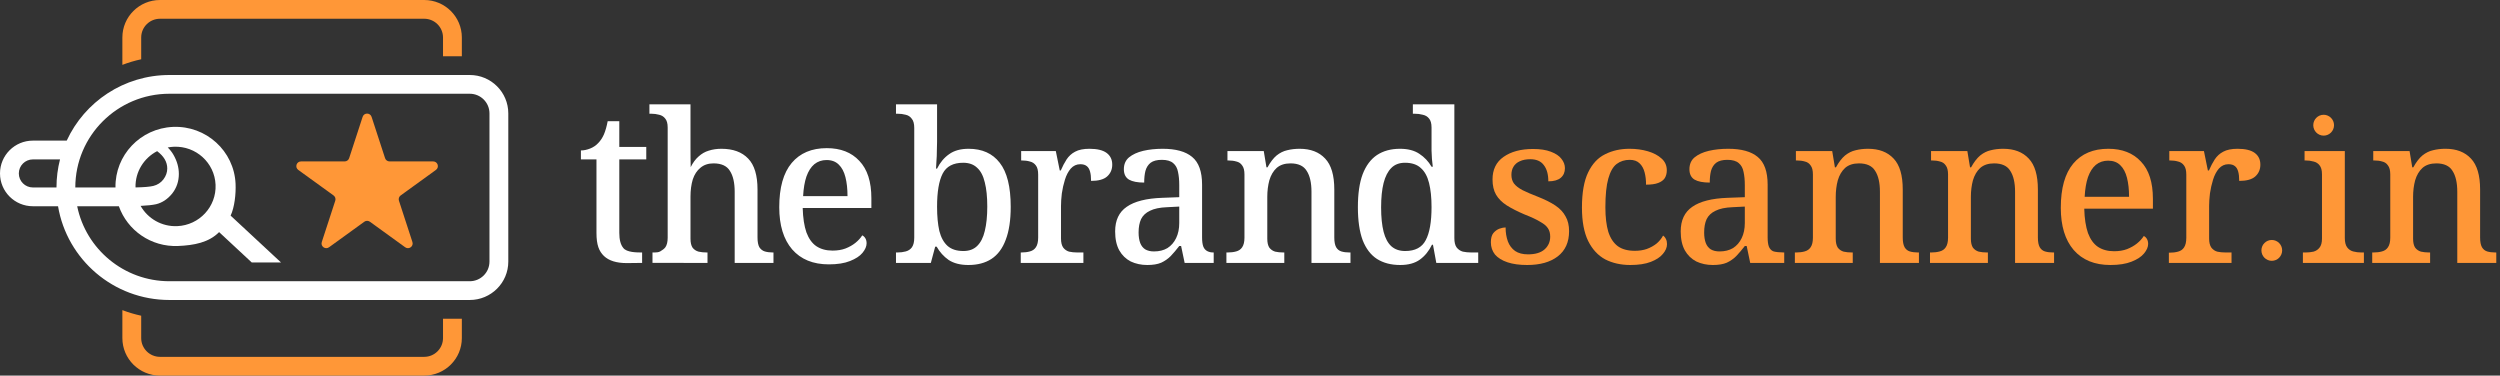 <svg width="213" height="32" viewBox="0 0 213 32" fill="none" xmlns="http://www.w3.org/2000/svg">
<rect x="0" y="0" width="213" height="32" fill="#333333" stroke="none"/>
<path fill-rule="evenodd" clip-rule="evenodd" d="M82.507 22.578C81.824 22.578 81.264 22.436 80.828 22.151C80.404 21.855 80.062 21.476 79.803 21.014H79.679L79.308 22.4H76.338V21.511H76.462C76.721 21.511 76.957 21.481 77.169 21.422C77.393 21.363 77.57 21.244 77.699 21.066C77.829 20.877 77.894 20.604 77.894 20.248V10.898C77.894 10.542 77.823 10.281 77.681 10.116C77.552 9.938 77.381 9.825 77.169 9.778C76.957 9.719 76.721 9.689 76.462 9.689H76.338V8.889H79.838V12.089C79.838 12.29 79.832 12.545 79.82 12.853C79.82 13.15 79.809 13.44 79.785 13.725C79.773 14.009 79.761 14.222 79.75 14.364H79.838C80.097 13.843 80.439 13.434 80.863 13.138C81.287 12.83 81.841 12.676 82.525 12.676C83.68 12.676 84.564 13.073 85.176 13.867C85.801 14.661 86.113 15.911 86.113 17.618C86.113 18.756 85.972 19.692 85.689 20.427C85.418 21.162 85.011 21.707 84.469 22.062C83.939 22.406 83.285 22.578 82.507 22.578ZM82.083 21.387C82.566 21.387 82.955 21.245 83.25 20.96C83.556 20.664 83.774 20.237 83.904 19.68C84.045 19.111 84.116 18.418 84.116 17.6C84.116 16.77 84.045 16.083 83.904 15.538C83.774 14.981 83.556 14.566 83.25 14.293C82.955 14.009 82.56 13.867 82.065 13.867C81.217 13.867 80.633 14.175 80.315 14.791C79.997 15.408 79.838 16.35 79.838 17.618C79.838 18.424 79.903 19.111 80.032 19.68C80.174 20.237 80.41 20.664 80.74 20.96C81.07 21.245 81.517 21.387 82.083 21.387ZM70.617 22.524C69.274 22.524 68.231 22.098 67.488 21.244C66.758 20.391 66.392 19.194 66.392 17.653C66.392 15.982 66.746 14.726 67.453 13.884C68.16 13.043 69.156 12.622 70.44 12.622C71.619 12.622 72.544 12.983 73.215 13.706C73.899 14.418 74.241 15.478 74.241 16.889V17.724H68.39C68.413 18.566 68.519 19.259 68.708 19.804C68.908 20.338 69.191 20.729 69.556 20.978C69.933 21.227 70.393 21.351 70.935 21.351C71.348 21.351 71.713 21.292 72.031 21.173C72.361 21.043 72.644 20.883 72.88 20.693C73.127 20.492 73.322 20.278 73.463 20.053C73.569 20.101 73.657 20.184 73.728 20.302C73.799 20.421 73.834 20.563 73.834 20.729C73.834 20.989 73.716 21.262 73.481 21.547C73.257 21.819 72.903 22.05 72.42 22.24C71.949 22.43 71.348 22.524 70.617 22.524ZM72.208 16.711C72.208 16.095 72.149 15.555 72.031 15.093C71.913 14.631 71.725 14.275 71.466 14.027C71.206 13.766 70.859 13.635 70.423 13.635C70.022 13.635 69.674 13.754 69.38 13.991C69.097 14.228 68.873 14.578 68.708 15.04C68.555 15.49 68.46 16.047 68.425 16.711H72.208ZM86.968 21.511V22.4H92.306V21.511H91.793C91.534 21.511 91.298 21.487 91.086 21.44C90.886 21.38 90.721 21.268 90.591 21.102C90.462 20.924 90.397 20.663 90.397 20.32V17.547C90.397 17.239 90.42 16.883 90.468 16.48C90.526 16.077 90.615 15.686 90.733 15.307C90.85 14.928 91.015 14.613 91.228 14.364C91.451 14.116 91.722 13.991 92.041 13.991C92.276 13.991 92.459 14.044 92.589 14.151C92.718 14.246 92.812 14.4 92.871 14.613C92.93 14.815 92.96 15.082 92.96 15.413C93.584 15.413 94.038 15.289 94.321 15.04C94.615 14.779 94.763 14.442 94.763 14.027C94.763 13.6 94.604 13.268 94.286 13.031C93.967 12.794 93.478 12.676 92.818 12.676C92.312 12.676 91.905 12.759 91.599 12.925C91.304 13.079 91.063 13.298 90.874 13.582C90.697 13.855 90.532 14.169 90.379 14.524H90.291L89.955 12.871H87.003V13.671H87.056C87.315 13.671 87.545 13.701 87.745 13.76C87.957 13.807 88.128 13.92 88.258 14.098C88.388 14.264 88.452 14.524 88.452 14.88V20.231C88.452 20.598 88.388 20.877 88.258 21.066C88.14 21.244 87.969 21.363 87.745 21.422C87.533 21.481 87.292 21.511 87.021 21.511H86.968ZM97.75 22.578C97.232 22.578 96.76 22.477 96.336 22.276C95.924 22.062 95.6 21.748 95.364 21.334C95.128 20.907 95.01 20.368 95.01 19.716C95.01 18.768 95.34 18.068 96 17.618C96.66 17.156 97.668 16.901 99.023 16.854L100.472 16.8V15.769C100.472 15.342 100.437 14.969 100.366 14.649C100.307 14.329 100.172 14.08 99.96 13.902C99.748 13.713 99.424 13.618 98.987 13.618C98.575 13.618 98.257 13.701 98.033 13.867C97.821 14.033 97.674 14.264 97.591 14.56C97.52 14.845 97.485 15.176 97.485 15.556C96.919 15.556 96.489 15.473 96.195 15.307C95.9 15.129 95.753 14.833 95.753 14.418C95.753 13.991 95.9 13.653 96.195 13.405C96.501 13.156 96.902 12.972 97.397 12.853C97.903 12.735 98.457 12.676 99.058 12.676C100.178 12.676 101.014 12.907 101.568 13.369C102.134 13.831 102.417 14.619 102.417 15.733V20.231C102.417 20.563 102.452 20.823 102.523 21.013C102.594 21.191 102.711 21.321 102.876 21.404C103.041 21.475 103.147 21.511 103.407 21.511V22.4L100.932 22.4L100.631 20.96H100.472C100.225 21.28 99.983 21.565 99.748 21.814C99.512 22.051 99.241 22.24 98.934 22.382C98.628 22.513 98.233 22.578 97.75 22.578ZM98.316 21.422C98.764 21.422 99.147 21.328 99.465 21.138C99.783 20.936 100.03 20.652 100.207 20.285C100.384 19.917 100.472 19.491 100.472 19.005V17.6L99.43 17.654C98.817 17.677 98.334 17.778 97.98 17.956C97.626 18.122 97.373 18.359 97.22 18.667C97.079 18.975 97.008 19.354 97.008 19.805C97.008 20.16 97.055 20.462 97.149 20.711C97.243 20.948 97.385 21.126 97.573 21.245C97.774 21.363 98.021 21.422 98.316 21.422ZM104.49 21.511V22.4H109.422V21.511H109.351C109.092 21.511 108.856 21.488 108.644 21.44C108.444 21.381 108.279 21.268 108.149 21.102C108.031 20.925 107.973 20.67 107.973 20.338V16.765C107.973 16.267 108.031 15.799 108.149 15.36C108.279 14.922 108.485 14.572 108.768 14.311C109.063 14.05 109.457 13.92 109.952 13.92C110.612 13.92 111.072 14.133 111.331 14.56C111.602 14.975 111.738 15.568 111.738 16.338V22.4H115.061V21.511H114.972C114.713 21.511 114.483 21.482 114.283 21.422C114.094 21.363 113.947 21.245 113.841 21.067C113.735 20.877 113.682 20.599 113.682 20.231V16.142C113.682 14.933 113.423 14.056 112.904 13.511C112.386 12.954 111.661 12.676 110.73 12.676C110.353 12.676 109.999 12.717 109.669 12.8C109.351 12.871 109.051 13.019 108.768 13.245C108.497 13.47 108.238 13.807 107.99 14.258H107.902L107.672 12.871H104.579V13.671H104.649C104.909 13.671 105.138 13.701 105.339 13.76C105.551 13.807 105.716 13.92 105.834 14.098C105.963 14.264 106.028 14.519 106.028 14.862V20.248C106.028 20.604 105.963 20.877 105.834 21.066C105.716 21.244 105.545 21.363 105.321 21.422C105.109 21.481 104.867 21.511 104.596 21.511H104.49ZM119.298 22.578C118.52 22.578 117.86 22.406 117.318 22.062C116.788 21.719 116.381 21.185 116.098 20.462C115.827 19.728 115.692 18.791 115.692 17.654C115.692 16.504 115.827 15.568 116.098 14.845C116.381 14.11 116.788 13.565 117.318 13.209C117.86 12.853 118.514 12.676 119.28 12.676C119.952 12.676 120.5 12.818 120.924 13.102C121.36 13.387 121.707 13.754 121.967 14.204H122.073C122.049 14.003 122.026 13.784 122.002 13.547L121.967 12.836V12.196V10.862C121.967 10.519 121.896 10.264 121.755 10.098C121.625 9.932 121.448 9.825 121.224 9.778C121.012 9.719 120.777 9.689 120.517 9.689H120.376V8.889H123.911V20.284C123.911 20.64 123.976 20.906 124.106 21.084C124.247 21.262 124.424 21.38 124.636 21.44C124.86 21.487 125.101 21.511 125.361 21.511H125.944V22.4H122.373L122.09 20.854H122.002C121.743 21.387 121.401 21.808 120.977 22.116C120.553 22.424 119.993 22.578 119.298 22.578ZM119.722 21.387C120.57 21.387 121.154 21.079 121.472 20.462C121.802 19.846 121.967 18.904 121.967 17.636C121.967 16.83 121.896 16.148 121.755 15.591C121.613 15.022 121.378 14.596 121.048 14.311C120.729 14.015 120.282 13.867 119.704 13.867C119.221 13.867 118.832 14.015 118.538 14.311C118.243 14.607 118.025 15.034 117.883 15.591C117.742 16.148 117.671 16.842 117.671 17.671C117.671 18.501 117.742 19.194 117.883 19.751C118.025 20.297 118.243 20.705 118.538 20.978C118.844 21.251 119.239 21.387 119.722 21.387ZM53.4 22.415C52.528 22.415 51.88 22.214 51.456 21.811C51.032 21.396 50.819 20.871 50.819 19.84L50.819 13.582H49.494V12.818C49.741 12.818 50.001 12.764 50.272 12.658C50.543 12.551 50.772 12.397 50.961 12.196C51.161 11.994 51.326 11.745 51.456 11.449C51.586 11.141 51.691 10.767 51.774 10.329H52.764V12.516H55.062V13.582H52.764L52.764 19.84C52.764 20.421 52.876 20.847 53.1 21.12C53.383 21.511 54.266 21.511 54.708 21.511V22.4C54.569 22.41 53.544 22.415 53.4 22.415ZM56.255 21.417C56.426 21.324 56.602 21.188 56.691 21.066C56.821 20.877 56.886 20.604 56.886 20.249V10.862C56.886 10.519 56.815 10.264 56.673 10.098C56.544 9.932 56.373 9.825 56.161 9.778C55.949 9.719 55.725 9.689 55.489 9.689H55.33V8.889H58.83V12.533C58.818 12.723 58.848 14.24 58.848 14.24C59.036 13.861 59.26 13.559 59.519 13.333C59.779 13.096 60.067 12.93 60.386 12.836C60.715 12.729 61.075 12.676 61.464 12.676C62.454 12.676 63.214 12.954 63.744 13.511C64.274 14.056 64.54 14.933 64.54 16.142V20.231C64.54 20.598 64.593 20.877 64.698 21.066C64.816 21.244 64.97 21.363 65.158 21.422C65.359 21.481 65.588 21.511 65.847 21.511H65.9V22.4H62.595V16.338C62.595 15.568 62.459 14.975 62.188 14.56C61.929 14.133 61.464 13.92 60.792 13.92C60.344 13.92 59.973 14.044 59.678 14.293C59.384 14.53 59.166 14.862 59.024 15.289C58.895 15.716 58.83 16.207 58.83 16.765V20.337C58.83 20.669 58.889 20.924 59.007 21.102C59.136 21.268 59.307 21.381 59.519 21.44C59.731 21.487 59.967 21.511 60.226 21.511H60.279V22.4L55.592 22.398V21.511H55.793C55.953 21.511 56.115 21.493 56.255 21.417Z" fill="white"/>
<path d="M194.44 21.333C194.44 21.824 194.044 22.222 193.556 22.222C193.068 22.222 192.672 21.824 192.672 21.333C192.672 20.842 193.068 20.445 193.556 20.445C194.044 20.445 194.44 20.842 194.44 21.333Z" fill="#FF9737"/>
<path d="M198.859 10.667C198.859 11.158 198.463 11.556 197.975 11.556C197.487 11.556 197.091 11.158 197.091 10.667C197.091 10.176 197.487 9.778 197.975 9.778C198.463 9.778 198.859 10.176 198.859 10.667Z" fill="#FF9737"/>
<path d="M130.115 22.578C129.455 22.578 128.896 22.501 128.436 22.347C127.976 22.193 127.623 21.974 127.375 21.689C127.14 21.393 127.022 21.043 127.022 20.64C127.022 20.296 127.093 20.036 127.234 19.858C127.387 19.68 127.558 19.556 127.747 19.485C127.947 19.413 128.124 19.378 128.277 19.378C128.277 19.816 128.342 20.213 128.471 20.569C128.601 20.913 128.807 21.185 129.09 21.387C129.373 21.576 129.738 21.671 130.186 21.671C130.811 21.671 131.282 21.529 131.6 21.245C131.918 20.96 132.077 20.599 132.077 20.16C132.077 19.876 132.013 19.639 131.883 19.449C131.765 19.259 131.547 19.076 131.229 18.898C130.923 18.708 130.481 18.501 129.903 18.276C129.29 18.015 128.778 17.754 128.365 17.493C127.965 17.233 127.664 16.93 127.464 16.587C127.264 16.243 127.163 15.81 127.163 15.289C127.163 14.447 127.476 13.807 128.1 13.369C128.737 12.919 129.573 12.693 130.61 12.693C131.223 12.693 131.73 12.77 132.13 12.925C132.543 13.079 132.843 13.28 133.032 13.529C133.232 13.778 133.332 14.044 133.332 14.329C133.332 14.673 133.215 14.945 132.979 15.147C132.743 15.348 132.39 15.449 131.918 15.449C131.918 14.856 131.789 14.394 131.529 14.062C131.282 13.73 130.899 13.565 130.38 13.565C130.027 13.565 129.726 13.624 129.479 13.742C129.243 13.849 129.067 14.003 128.949 14.204C128.831 14.394 128.772 14.625 128.772 14.898C128.772 15.182 128.843 15.425 128.984 15.627C129.137 15.828 129.379 16.018 129.709 16.196C130.039 16.362 130.481 16.551 131.034 16.765C131.635 17.002 132.13 17.25 132.519 17.511C132.908 17.772 133.197 18.08 133.385 18.436C133.586 18.779 133.686 19.2 133.686 19.698C133.686 20.634 133.362 21.351 132.714 21.849C132.077 22.335 131.211 22.578 130.115 22.578Z" fill="#FF9737"/>
<path d="M138.9 22.578C138.099 22.578 137.386 22.418 136.762 22.098C136.149 21.766 135.666 21.245 135.312 20.534C134.959 19.811 134.782 18.862 134.782 17.689C134.782 16.409 134.959 15.408 135.312 14.684C135.666 13.95 136.149 13.434 136.762 13.138C137.374 12.83 138.064 12.676 138.83 12.676C139.395 12.676 139.92 12.747 140.403 12.889C140.886 13.031 141.275 13.239 141.57 13.511C141.864 13.772 142.011 14.104 142.011 14.507C142.011 14.768 141.953 14.993 141.835 15.182C141.717 15.36 141.528 15.496 141.269 15.591C141.022 15.686 140.68 15.733 140.244 15.733C140.244 15.342 140.203 14.993 140.12 14.684C140.038 14.364 139.896 14.11 139.696 13.92C139.496 13.719 139.213 13.618 138.847 13.618C138.423 13.618 138.052 13.736 137.734 13.973C137.427 14.21 137.192 14.625 137.027 15.218C136.862 15.799 136.779 16.616 136.779 17.671C136.779 18.501 136.862 19.194 137.027 19.751C137.204 20.296 137.475 20.705 137.84 20.978C138.205 21.239 138.688 21.369 139.289 21.369C139.666 21.369 140.008 21.316 140.315 21.209C140.633 21.09 140.91 20.936 141.145 20.747C141.381 20.545 141.564 20.32 141.693 20.071C141.799 20.142 141.882 20.243 141.941 20.373C142 20.492 142.029 20.634 142.029 20.8C142.029 21.085 141.911 21.363 141.676 21.636C141.452 21.908 141.11 22.134 140.65 22.311C140.191 22.489 139.608 22.578 138.9 22.578Z" fill="#FF9737"/>
<path d="M145.936 22.578C145.418 22.578 144.946 22.477 144.522 22.276C144.11 22.062 143.786 21.748 143.55 21.334C143.314 20.907 143.196 20.367 143.196 19.716C143.196 18.767 143.526 18.068 144.186 17.618C144.846 17.156 145.854 16.901 147.209 16.853L148.658 16.8V15.769C148.658 15.342 148.623 14.969 148.552 14.649C148.493 14.329 148.358 14.08 148.146 13.902C147.934 13.713 147.609 13.618 147.173 13.618C146.761 13.618 146.443 13.701 146.219 13.867C146.007 14.033 145.86 14.264 145.777 14.56C145.706 14.845 145.671 15.176 145.671 15.556C145.105 15.556 144.675 15.473 144.381 15.307C144.086 15.129 143.939 14.833 143.939 14.418C143.939 13.991 144.086 13.653 144.381 13.405C144.687 13.156 145.088 12.972 145.583 12.853C146.089 12.735 146.643 12.676 147.244 12.676C148.364 12.676 149.2 12.907 149.754 13.369C150.32 13.831 150.603 14.619 150.603 15.733V20.231C150.603 20.562 150.638 20.823 150.709 21.013C150.779 21.191 150.897 21.321 151.062 21.404C151.227 21.475 151.704 21.51 151.963 21.51H152.016V22.4L149.118 22.4L148.817 20.96H148.658C148.411 21.28 148.169 21.565 147.934 21.814C147.698 22.05 147.427 22.24 147.12 22.382C146.814 22.513 146.419 22.578 145.936 22.578ZM146.502 21.422C146.95 21.422 147.333 21.328 147.651 21.138C147.969 20.936 148.216 20.652 148.393 20.285C148.57 19.917 148.658 19.491 148.658 19.005V17.6L147.615 17.653C147.003 17.677 146.519 17.778 146.166 17.956C145.812 18.122 145.559 18.359 145.406 18.667C145.264 18.975 145.194 19.354 145.194 19.805C145.194 20.16 145.241 20.462 145.335 20.711C145.429 20.948 145.571 21.126 145.759 21.245C145.96 21.363 146.207 21.422 146.502 21.422Z" fill="#FF9737"/>
<path d="M152.923 22.4V21.511H153.029C153.3 21.511 153.541 21.481 153.753 21.422C153.977 21.363 154.148 21.244 154.266 21.066C154.396 20.877 154.46 20.604 154.46 20.248V14.862C154.46 14.519 154.396 14.264 154.266 14.098C154.148 13.92 153.983 13.807 153.771 13.76C153.571 13.701 153.341 13.671 153.082 13.671H153.011V12.871H156.104L156.334 14.258H156.422C156.67 13.807 156.929 13.47 157.2 13.245C157.483 13.019 157.784 12.871 158.102 12.8C158.432 12.717 158.785 12.676 159.162 12.676C160.093 12.676 160.818 12.954 161.337 13.511C161.855 14.056 162.114 14.933 162.114 16.142V20.231C162.114 20.598 162.167 20.877 162.273 21.066C162.379 21.244 162.527 21.363 162.715 21.422C162.916 21.481 163.145 21.511 163.405 21.511H163.493V22.4H160.17V16.338C160.17 15.568 160.034 14.975 159.763 14.56C159.504 14.133 159.044 13.92 158.385 13.92C157.89 13.92 157.495 14.05 157.2 14.311C156.917 14.572 156.711 14.922 156.582 15.36C156.464 15.799 156.405 16.267 156.405 16.765V20.337C156.405 20.669 156.464 20.924 156.582 21.102C156.711 21.268 156.876 21.38 157.077 21.44C157.289 21.487 157.524 21.511 157.784 21.511H157.854V22.4H152.923Z" fill="#FF9737"/>
<path d="M164.436 22.4V21.511H164.542C164.813 21.511 165.055 21.481 165.267 21.422C165.491 21.363 165.662 21.244 165.78 21.066C165.909 20.877 165.974 20.604 165.974 20.248V14.862C165.974 14.519 165.909 14.264 165.78 14.098C165.662 13.92 165.497 13.807 165.285 13.76C165.084 13.701 164.855 13.671 164.595 13.671H164.525V12.871H167.618L167.848 14.258H167.936C168.184 13.807 168.443 13.47 168.714 13.245C168.997 13.019 169.297 12.871 169.616 12.8C169.945 12.717 170.299 12.676 170.676 12.676C171.607 12.676 172.332 12.954 172.85 13.511C173.369 14.056 173.628 14.933 173.628 16.142V20.231C173.628 20.598 173.681 20.877 173.787 21.066C173.893 21.244 174.041 21.363 174.229 21.422C174.429 21.481 174.659 21.511 174.918 21.511H175.007V22.4H171.684V16.338C171.684 15.568 171.548 14.975 171.277 14.56C171.018 14.133 170.558 13.92 169.898 13.92C169.403 13.92 169.009 14.05 168.714 14.311C168.431 14.572 168.225 14.922 168.095 15.36C167.978 15.799 167.919 16.267 167.919 16.765V20.337C167.919 20.669 167.978 20.924 168.095 21.102C168.225 21.268 168.39 21.38 168.59 21.44C168.802 21.487 169.038 21.511 169.297 21.511H169.368V22.4H164.436Z" fill="#FF9737"/>
<path d="M179.805 22.578C178.461 22.578 177.419 22.151 176.676 21.298C175.945 20.445 175.58 19.247 175.58 17.707C175.58 16.036 175.934 14.779 176.641 13.938C177.348 13.096 178.344 12.676 179.628 12.676C180.806 12.676 181.732 13.037 182.403 13.76C183.087 14.471 183.428 15.532 183.428 16.942V17.778H177.578C177.601 18.619 177.707 19.313 177.896 19.858C178.096 20.391 178.379 20.782 178.744 21.031C179.121 21.28 179.581 21.405 180.123 21.405C180.535 21.405 180.901 21.345 181.219 21.227C181.549 21.096 181.832 20.936 182.067 20.747C182.315 20.545 182.509 20.332 182.651 20.107C182.757 20.154 182.845 20.237 182.916 20.356C182.987 20.474 183.022 20.616 183.022 20.782C183.022 21.043 182.904 21.316 182.668 21.6C182.444 21.873 182.091 22.104 181.608 22.294C181.136 22.483 180.535 22.578 179.805 22.578ZM181.396 16.765C181.396 16.148 181.337 15.609 181.219 15.147C181.101 14.684 180.913 14.329 180.653 14.08C180.394 13.819 180.046 13.689 179.61 13.689C179.21 13.689 178.862 13.807 178.567 14.044C178.285 14.281 178.061 14.631 177.896 15.093C177.743 15.544 177.648 16.101 177.613 16.765H181.396Z" fill="#FF9737"/>
<path d="M184.788 22.4V21.929V21.529H184.841C185.112 21.529 185.354 21.499 185.566 21.44C185.79 21.381 185.961 21.262 186.079 21.085C186.208 20.895 186.273 20.616 186.273 20.249V14.88C186.273 14.524 186.208 14.264 186.079 14.098C185.949 13.92 185.778 13.807 185.566 13.76C185.366 13.701 185.136 13.671 184.877 13.671H184.824V12.871H187.775L188.111 14.524H188.2C188.353 14.169 188.518 13.855 188.695 13.582C188.883 13.298 189.125 13.079 189.419 12.925C189.726 12.759 190.132 12.676 190.639 12.676C191.299 12.676 191.788 12.794 192.106 13.031C192.424 13.268 192.583 13.6 192.583 14.027C192.583 14.441 192.436 14.779 192.142 15.04C191.859 15.289 191.405 15.413 190.78 15.413C190.78 15.082 190.751 14.815 190.692 14.613C190.633 14.4 190.539 14.246 190.409 14.151C190.28 14.044 190.097 13.991 189.861 13.991C189.543 13.991 189.272 14.116 189.048 14.364C188.836 14.613 188.671 14.928 188.553 15.307C188.435 15.686 188.347 16.077 188.288 16.48C188.241 16.883 188.217 17.239 188.217 17.547V20.32C188.217 20.663 188.282 20.924 188.412 21.102C188.541 21.268 188.706 21.38 188.907 21.44C189.119 21.487 189.355 21.511 189.614 21.511H190.126V22.4H184.788Z" fill="#FF9737"/>
<path d="M196.207 22.4V21.511H196.437C196.673 21.511 196.897 21.487 197.109 21.44C197.321 21.381 197.492 21.268 197.621 21.102C197.763 20.924 197.833 20.669 197.833 20.337V14.844C197.833 14.501 197.763 14.246 197.621 14.08C197.492 13.914 197.321 13.807 197.109 13.76C196.897 13.7 196.673 13.671 196.437 13.671H196.349V12.871H199.778V20.266C199.778 20.622 199.843 20.889 199.972 21.066C200.102 21.244 200.273 21.363 200.485 21.422C200.709 21.481 200.939 21.511 201.174 21.511H201.404V22.4H196.207Z" fill="#FF9737"/>
<path d="M202.113 22.4V21.511H202.219C202.49 21.511 202.732 21.481 202.944 21.422C203.168 21.363 203.338 21.244 203.456 21.066C203.586 20.877 203.651 20.604 203.651 20.249V14.862C203.651 14.518 203.586 14.263 203.456 14.098C203.338 13.92 203.173 13.807 202.961 13.76C202.761 13.7 202.531 13.671 202.272 13.671H202.201V12.871H205.295L205.524 14.258H205.613C205.86 13.807 206.12 13.469 206.391 13.244C206.673 13.019 206.974 12.871 207.292 12.8C207.622 12.717 207.976 12.675 208.353 12.675C209.284 12.675 210.008 12.954 210.527 13.511C211.045 14.056 211.305 14.933 211.305 16.142V20.231C211.305 20.598 211.358 20.877 211.464 21.066C211.57 21.244 211.717 21.363 211.906 21.422C212.106 21.481 212.336 21.511 212.595 21.511H212.683V22.4H209.36V16.337C209.36 15.567 209.225 14.975 208.954 14.56C208.694 14.133 208.235 13.92 207.575 13.92C207.08 13.92 206.685 14.05 206.391 14.311C206.108 14.572 205.901 14.921 205.772 15.36C205.654 15.798 205.595 16.266 205.595 16.764V20.337C205.595 20.669 205.654 20.924 205.772 21.102C205.901 21.268 206.066 21.381 206.267 21.44C206.479 21.487 206.715 21.511 206.974 21.511H207.045V22.4H202.113Z" fill="#FF9737"/>
<path d="M36.141 1.597H13.634C12.748 1.597 12.03 2.313 12.03 3.195V5.05C11.479 5.169 10.943 5.329 10.426 5.527V3.195C10.426 1.43 11.862 0 13.634 0H36.141C37.913 0 39.349 1.43 39.349 3.195V4.792H37.745V3.195C37.745 2.313 37.027 1.597 36.141 1.597Z" fill="#FF9737"/>
<path d="M12.03 26.899V28.805C12.03 29.687 12.748 30.403 13.634 30.403H36.141C37.027 30.403 37.745 29.687 37.745 28.805V27.156H39.349V28.805C39.349 30.57 37.913 32 36.141 32H13.634C11.862 32 10.426 30.57 10.426 28.805V26.422C10.943 26.619 11.479 26.779 12.03 26.899Z" fill="#FF9737"/>
<path d="M31.659 9.955C31.538 9.586 31.016 9.586 30.896 9.955L29.747 13.477C29.693 13.641 29.539 13.753 29.366 13.753H25.648C25.26 13.753 25.099 14.249 25.413 14.477L28.419 16.652C28.56 16.754 28.619 16.934 28.565 17.099L27.416 20.62C27.296 20.988 27.719 21.295 28.033 21.067L31.042 18.89C31.182 18.789 31.372 18.789 31.513 18.89L34.521 21.067C34.836 21.295 35.258 20.988 35.138 20.62L33.99 17.099C33.936 16.934 33.995 16.754 34.136 16.652L37.142 14.477C37.456 14.249 37.295 13.753 36.906 13.753H33.189C33.015 13.753 32.861 13.641 32.808 13.477L31.659 9.955Z" fill="#FF9737"/>
<path fill-rule="evenodd" clip-rule="evenodd" d="M14.436 25.559C9.667 25.559 5.709 22.105 4.945 17.572H2.802C1.255 17.572 0 16.32 0 14.776C0 13.232 1.255 11.981 2.802 11.981H5.684C7.205 8.681 10.552 6.39 14.436 6.39H40.023C41.837 6.39 43.307 7.854 43.307 9.661V22.288C43.307 24.094 41.837 25.559 40.023 25.559H14.436ZM14.291 12.565C14.46 12.532 14.634 12.511 14.811 12.503C16.694 12.423 18.286 13.871 18.366 15.739C18.447 17.607 16.986 19.186 15.103 19.267C13.774 19.324 12.59 18.619 11.98 17.542C12.552 17.514 12.991 17.467 13.295 17.4C13.815 17.276 14.271 16.976 14.663 16.499C15.046 16.013 15.238 15.452 15.238 14.816C15.238 14.268 15.087 13.73 14.786 13.2C14.649 12.962 14.485 12.751 14.291 12.565ZM13.388 12.879C12.264 13.458 11.512 14.636 11.546 15.969C12.265 15.955 12.769 15.912 13.06 15.842C13.416 15.754 13.703 15.568 13.922 15.286C14.141 14.994 14.25 14.685 14.25 14.358C14.25 13.8 13.963 13.307 13.388 12.879ZM9.839 15.974C9.79 13.23 11.957 10.932 14.738 10.812C17.562 10.691 19.95 12.864 20.071 15.666C20.108 16.509 19.986 17.655 19.649 18.371L23.945 22.364H21.451L18.668 19.775C17.79 20.666 16.53 20.9 15.176 20.958C12.87 21.057 10.855 19.626 10.127 17.572H6.576C7.319 21.218 10.556 23.961 14.436 23.961H40.023C40.951 23.961 41.703 23.212 41.703 22.288V9.661C41.703 8.736 40.951 7.987 40.023 7.987H14.436C10.007 7.987 6.416 11.563 6.416 15.974L9.839 15.974ZM2.802 15.972H4.812C4.812 15.146 4.917 14.345 5.114 13.581H2.802C2.141 13.581 1.604 14.116 1.604 14.776C1.604 15.437 2.141 15.972 2.802 15.972Z" fill="white"/>
</svg>
